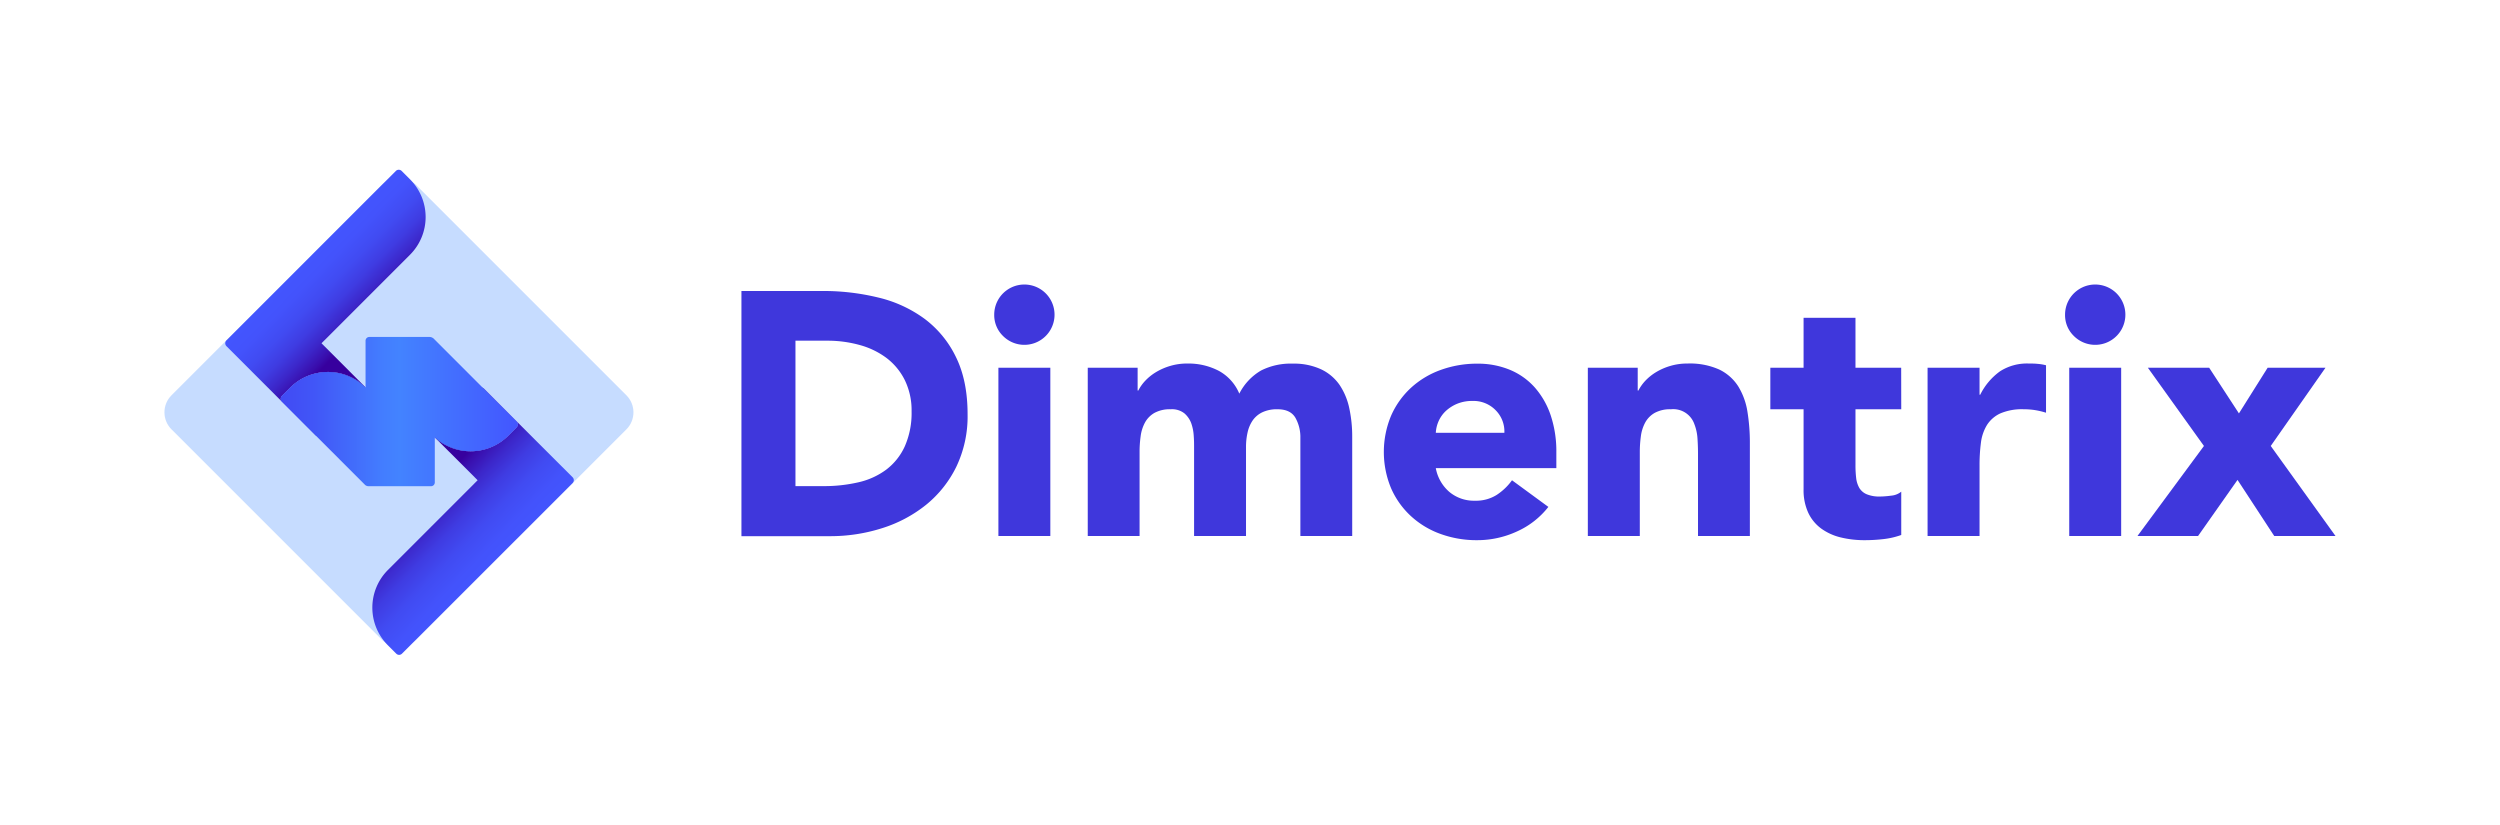 <svg id="Layer_1" data-name="Layer 1" xmlns="http://www.w3.org/2000/svg" xmlns:xlink="http://www.w3.org/1999/xlink" viewBox="0 0 730.27 240.91"><defs><style>.cls-1{fill:#8fbaff;opacity:0.5;}.cls-2{fill:url(#linear-gradient);}.cls-3{fill:url(#linear-gradient-2);}.cls-4{fill:url(#linear-gradient-3);}.cls-5{fill:url(#linear-gradient-4);}.cls-6{fill:url(#linear-gradient-5);}.cls-7{isolation:isolate;}.cls-8{fill:#3f37dc;}</style><linearGradient id="linear-gradient" x1="-190.87" y1="669.36" x2="-190.55" y2="696.84" gradientTransform="translate(-249.15 -534.93) rotate(-45)" gradientUnits="userSpaceOnUse"><stop offset="0" stop-color="#4356ff"/><stop offset="0.25" stop-color="#4353fc"/><stop offset="0.44" stop-color="#414bf2"/><stop offset="0.62" stop-color="#3f3ce2"/><stop offset="0.78" stop-color="#3c27ca"/><stop offset="0.94" stop-color="#390dac"/><stop offset="1" stop-color="#37009e"/></linearGradient><linearGradient id="linear-gradient-2" x1="1419.74" y1="1074.44" x2="1420.38" y2="1106.6" gradientTransform="translate(1909.52 -75.27) rotate(135)" xlink:href="#linear-gradient"/><linearGradient id="linear-gradient-3" x1="-236.03" y1="687.39" x2="-213.43" y2="710.01" xlink:href="#linear-gradient"/><linearGradient id="linear-gradient-4" x1="1374.54" y1="1094.86" x2="1397.28" y2="1117.62" gradientTransform="translate(1909.52 -75.27) rotate(135)" xlink:href="#linear-gradient"/><linearGradient id="linear-gradient-5" x1="82.01" y1="120.21" x2="151.25" y2="120.21" gradientUnits="userSpaceOnUse"><stop offset="0" stop-color="#414af4"/><stop offset="0.14" stop-color="#4156f7"/><stop offset="0.38" stop-color="#4376fd"/><stop offset="0.43" stop-color="#437dff"/><stop offset="0.5" stop-color="#4383ff"/><stop offset="1" stop-color="#4356ff"/></linearGradient></defs><rect class="cls-1" x="66.04" y="69.95" width="101" height="101" rx="7.04" transform="translate(-51.04 117.68) rotate(-45)"/><path class="cls-2" d="M82.36,115.65l2.44-2.44a15.58,15.58,0,0,1,21.7-.31s0-.08-.08-.11L93.91,100.27l25.85-25.85a15.59,15.59,0,0,0,0-22.05l-2.44-2.44a1.2,1.2,0,0,0-1.68,0L78.76,86.81,66.14,99.43h0a1.2,1.2,0,0,0,0,1.68h0l12.62,12.62,13.32,13.31h0l-9.72-9.72A1.2,1.2,0,0,1,82.36,115.65Z"/><path class="cls-3" d="M167.29,139.44h0l-12.63-12.62L141.35,113.5a1.07,1.07,0,0,0-.25-.16l9.8,9.8a1.18,1.18,0,0,1,0,1.67l-2.44,2.45a15.57,15.57,0,0,1-21.3.66l12.36,12.36L113.31,166.5a15.58,15.58,0,0,0,0,22l2.44,2.44a1.17,1.17,0,0,0,1.67,0l37.25-37.24,12.62-12.62h0A1.2,1.2,0,0,0,167.29,139.44Z"/><path class="cls-4" d="M93.85,127.05l12.57-12.57a1.18,1.18,0,0,0,.08-1.58,15.58,15.58,0,0,0-21.7.31l-2.44,2.44a1.2,1.2,0,0,0,0,1.68l9.72,9.72A1.25,1.25,0,0,0,93.85,127.05Z"/><path class="cls-5" d="M148.46,127.26l2.44-2.45a1.18,1.18,0,0,0,0-1.67l-9.8-9.8a1.24,1.24,0,0,0-1.52.16L127,126.08a1.19,1.19,0,0,0,0,1.69l.15.15A15.57,15.57,0,0,0,148.46,127.26Z"/><path class="cls-6" d="M150.9,123.14l-9.8-9.8L126.62,98.85a1.45,1.45,0,0,0-.26-.17l0,0a.33.33,0,0,0-.13-.07,1.49,1.49,0,0,0-.7-.18H107.88a1.1,1.1,0,0,0-1.1,1.1v13.64l-.28-.25a15.58,15.58,0,0,0-21.7.31l-2.44,2.44a1.2,1.2,0,0,0,0,1.68l9.72,9.72,14.58,14.59a1.25,1.25,0,0,0,.58.3.83.83,0,0,0,.32.07h18.35a1.11,1.11,0,0,0,1.1-1.1V127.79s.1.08.15.13a15.57,15.57,0,0,0,21.3-.66l2.44-2.45A1.18,1.18,0,0,0,150.9,123.14Z"/><g id="Dimentrix" class="cls-7"><g class="cls-7"><path class="cls-8" d="M216.58,85h23.67a67.67,67.67,0,0,1,16.34,1.92,37.4,37.4,0,0,1,13.5,6.22,30.44,30.44,0,0,1,9.16,11.18q3.39,6.89,3.39,16.69a34.11,34.11,0,0,1-3.29,15.33,32.89,32.89,0,0,1-8.85,11.13,39.19,39.19,0,0,1-12.85,6.82,49.67,49.67,0,0,1-15.28,2.33H216.58ZM232.36,142h8.19a44.27,44.27,0,0,0,10.17-1.11,21.62,21.62,0,0,0,8.14-3.69,17.8,17.8,0,0,0,5.42-6.78,24.12,24.12,0,0,0,2-10.27,20.06,20.06,0,0,0-2-9.15,18.36,18.36,0,0,0-5.32-6.43,23.25,23.25,0,0,0-7.84-3.79,34.91,34.91,0,0,0-9.46-1.26h-9.3Z"/><path class="cls-8" d="M290.42,91.93A8.81,8.81,0,1,1,293,98.15,8.51,8.51,0,0,1,290.42,91.93Zm1.22,15.48h15.17v49.16H291.64Z"/><path class="cls-8" d="M317.74,107.41h14.57v6.67h.2a12.32,12.32,0,0,1,2-2.83,14.75,14.75,0,0,1,3.14-2.53,17.7,17.7,0,0,1,4.15-1.82,17.31,17.31,0,0,1,5.05-.71,19.17,19.17,0,0,1,9.16,2.13,13.45,13.45,0,0,1,6,6.67,16.39,16.39,0,0,1,6.37-6.77,19.17,19.17,0,0,1,9.21-2,18.81,18.81,0,0,1,8.34,1.67,13.7,13.7,0,0,1,5.37,4.55,19.35,19.35,0,0,1,2.83,6.78,38.91,38.91,0,0,1,.86,8.35v29H379.85V127.94a11.52,11.52,0,0,0-1.46-5.92q-1.47-2.47-5.21-2.47a9.92,9.92,0,0,0-4.4.86,7.26,7.26,0,0,0-2.84,2.37,10,10,0,0,0-1.51,3.54,19,19,0,0,0-.46,4.25v26H348.8v-26c0-.87,0-1.95-.1-3.23a13.28,13.28,0,0,0-.71-3.65,7.07,7.07,0,0,0-2-2.93,5.82,5.82,0,0,0-4-1.21,9.38,9.38,0,0,0-4.76,1.06,7.26,7.26,0,0,0-2.78,2.83,11.52,11.52,0,0,0-1.26,4,33.11,33.11,0,0,0-.31,4.65v24.48H317.74Z"/><path class="cls-8" d="M452.29,148.07a24.22,24.22,0,0,1-9.21,7.19,27.66,27.66,0,0,1-11.53,2.53A30.79,30.79,0,0,1,420.88,156a25.43,25.43,0,0,1-8.7-5.21,24.28,24.28,0,0,1-5.82-8.14,27.54,27.54,0,0,1,0-21.24,24.42,24.42,0,0,1,5.82-8.15,25.74,25.74,0,0,1,8.7-5.21,31,31,0,0,1,10.67-1.82,24.39,24.39,0,0,1,9.56,1.82,20,20,0,0,1,7.28,5.21,23.78,23.78,0,0,1,4.61,8.15A33.07,33.07,0,0,1,454.62,132v4.75H419.41a12,12,0,0,0,3.94,6.93,11.18,11.18,0,0,0,7.49,2.58,11.32,11.32,0,0,0,6.32-1.67,17,17,0,0,0,4.51-4.3Zm-12.85-21.65a8.78,8.78,0,0,0-2.53-6.57,9,9,0,0,0-6.78-2.73,11.4,11.4,0,0,0-4.45.81,11.24,11.24,0,0,0-3.29,2.07,9.24,9.24,0,0,0-2.12,2.93,9.68,9.68,0,0,0-.86,3.49Z"/><path class="cls-8" d="M463.82,107.41h14.57v6.67h.2a12.63,12.63,0,0,1,2-2.83,15,15,0,0,1,3.14-2.53,17.7,17.7,0,0,1,4.15-1.82,17.33,17.33,0,0,1,5.06-.71,20.88,20.88,0,0,1,9.3,1.77,13.52,13.52,0,0,1,5.52,4.91,20.06,20.06,0,0,1,2.68,7.38,56.47,56.47,0,0,1,.71,9.21v27.11H496V132.49c0-1.41-.05-2.88-.15-4.4a14,14,0,0,0-.91-4.19,6.52,6.52,0,0,0-6.83-4.35,9.38,9.38,0,0,0-4.76,1.06,7.26,7.26,0,0,0-2.78,2.83,11.52,11.52,0,0,0-1.26,4,34.69,34.69,0,0,0-.31,4.65v24.48H463.82Z"/><path class="cls-8" d="M555.37,119.55H542v16.38a32.14,32.14,0,0,0,.2,3.7,7.57,7.57,0,0,0,.91,2.88,4.6,4.6,0,0,0,2.18,1.87,9.56,9.56,0,0,0,3.89.66,26,26,0,0,0,3.19-.25,5.38,5.38,0,0,0,3-1.17v12.65a22.61,22.61,0,0,1-5.26,1.21,46.76,46.76,0,0,1-5.36.31,29.16,29.16,0,0,1-7.08-.81A16.18,16.18,0,0,1,532,154.4a12.07,12.07,0,0,1-3.79-4.61,15.71,15.71,0,0,1-1.37-6.88V119.55h-9.71V107.41h9.71V92.84H542v14.57h13.35Z"/><path class="cls-8" d="M563.06,107.41h15.18v7.89h.2a18.61,18.61,0,0,1,5.77-6.83,14.53,14.53,0,0,1,8.39-2.28c.88,0,1.75,0,2.63.1a13.38,13.38,0,0,1,2.43.41v13.86a22.65,22.65,0,0,0-3.19-.76,20.43,20.43,0,0,0-3.29-.25,16.06,16.06,0,0,0-6.87,1.21,9.13,9.13,0,0,0-3.9,3.39,12.91,12.91,0,0,0-1.77,5.21,50.73,50.73,0,0,0-.4,6.68v20.53H563.06Z"/><path class="cls-8" d="M603.22,91.93a8.81,8.81,0,1,1,2.58,6.22A8.47,8.47,0,0,1,603.22,91.93Zm1.22,15.48h15.17v49.16H604.44Z"/><path class="cls-8" d="M643.79,130.27,627.4,107.41h17.91l8.7,13.35,8.39-13.35h16.9l-16,22.86,18.92,26.3h-17.9L653.6,140.18l-11.53,16.39h-17.7Z"/></g></g></svg>